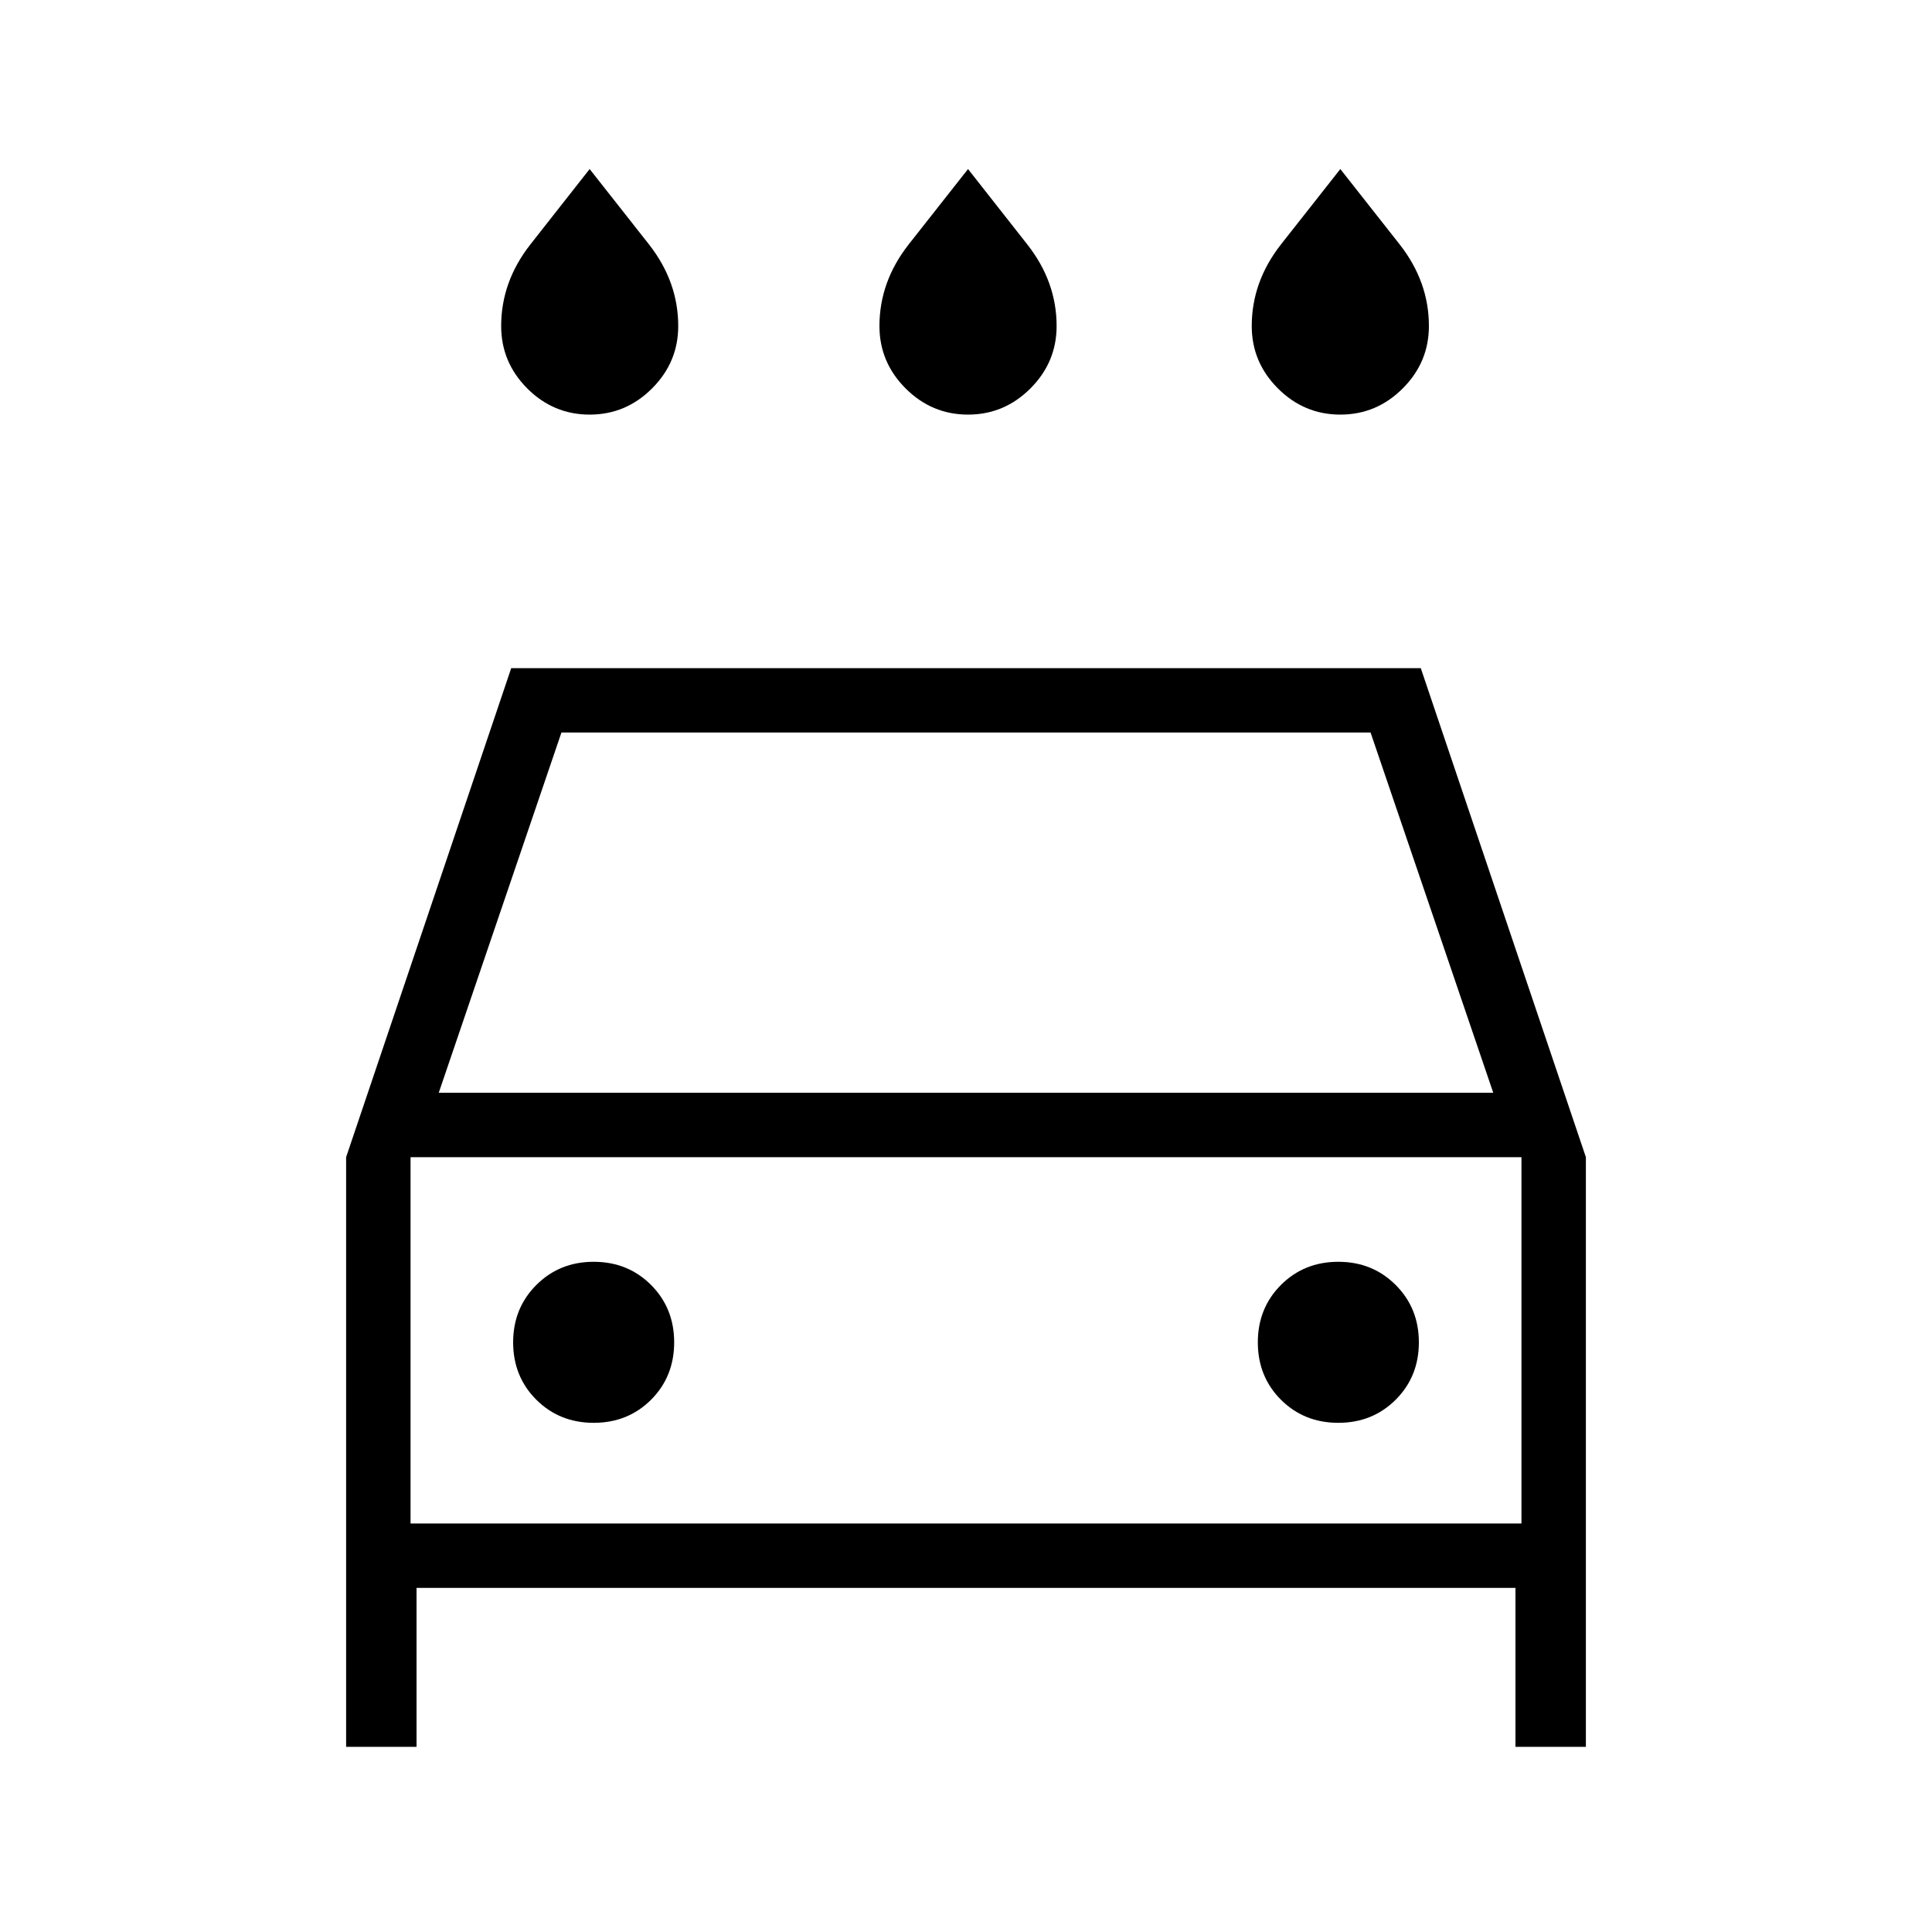 <svg xmlns="http://www.w3.org/2000/svg" height="20" width="20"><path d="M10.021 4.292q-.375 0-.646-.271t-.271-.646q0-.458.302-.844l.615-.781.614.781q.303.386.303.844 0 .375-.271.646t-.646.271Zm-3.917 0q-.375 0-.646-.271-.27-.271-.27-.646 0-.458.302-.844l.614-.781.615.781q.302.386.302.844 0 .375-.271.646t-.646.271Zm7.771 0q-.375 0-.646-.271t-.271-.646q0-.458.302-.844l.615-.781.615.781q.302.386.302.844 0 .375-.271.646t-.646.271ZM3.583 18.083v-6.104l1.709-5.062h9.416l1.709 5.062v6.104h-.729v-1.645H4.312v1.645Zm.959-6.771h10.916l-1.27-3.729H5.812Zm-.292.667v3.792Zm1.896 2.75q.354 0 .594-.239.239-.24.239-.594t-.239-.594q-.24-.24-.594-.24t-.594.24q-.24.24-.24.594t.24.594q.24.239.594.239Zm7.708 0q.354 0 .594-.239.24-.24.24-.594t-.24-.594q-.24-.24-.594-.24t-.594.24q-.239.24-.239.594t.239.594q.24.239.594.239ZM4.25 15.771h11.5v-3.792H4.25Z"/></svg>